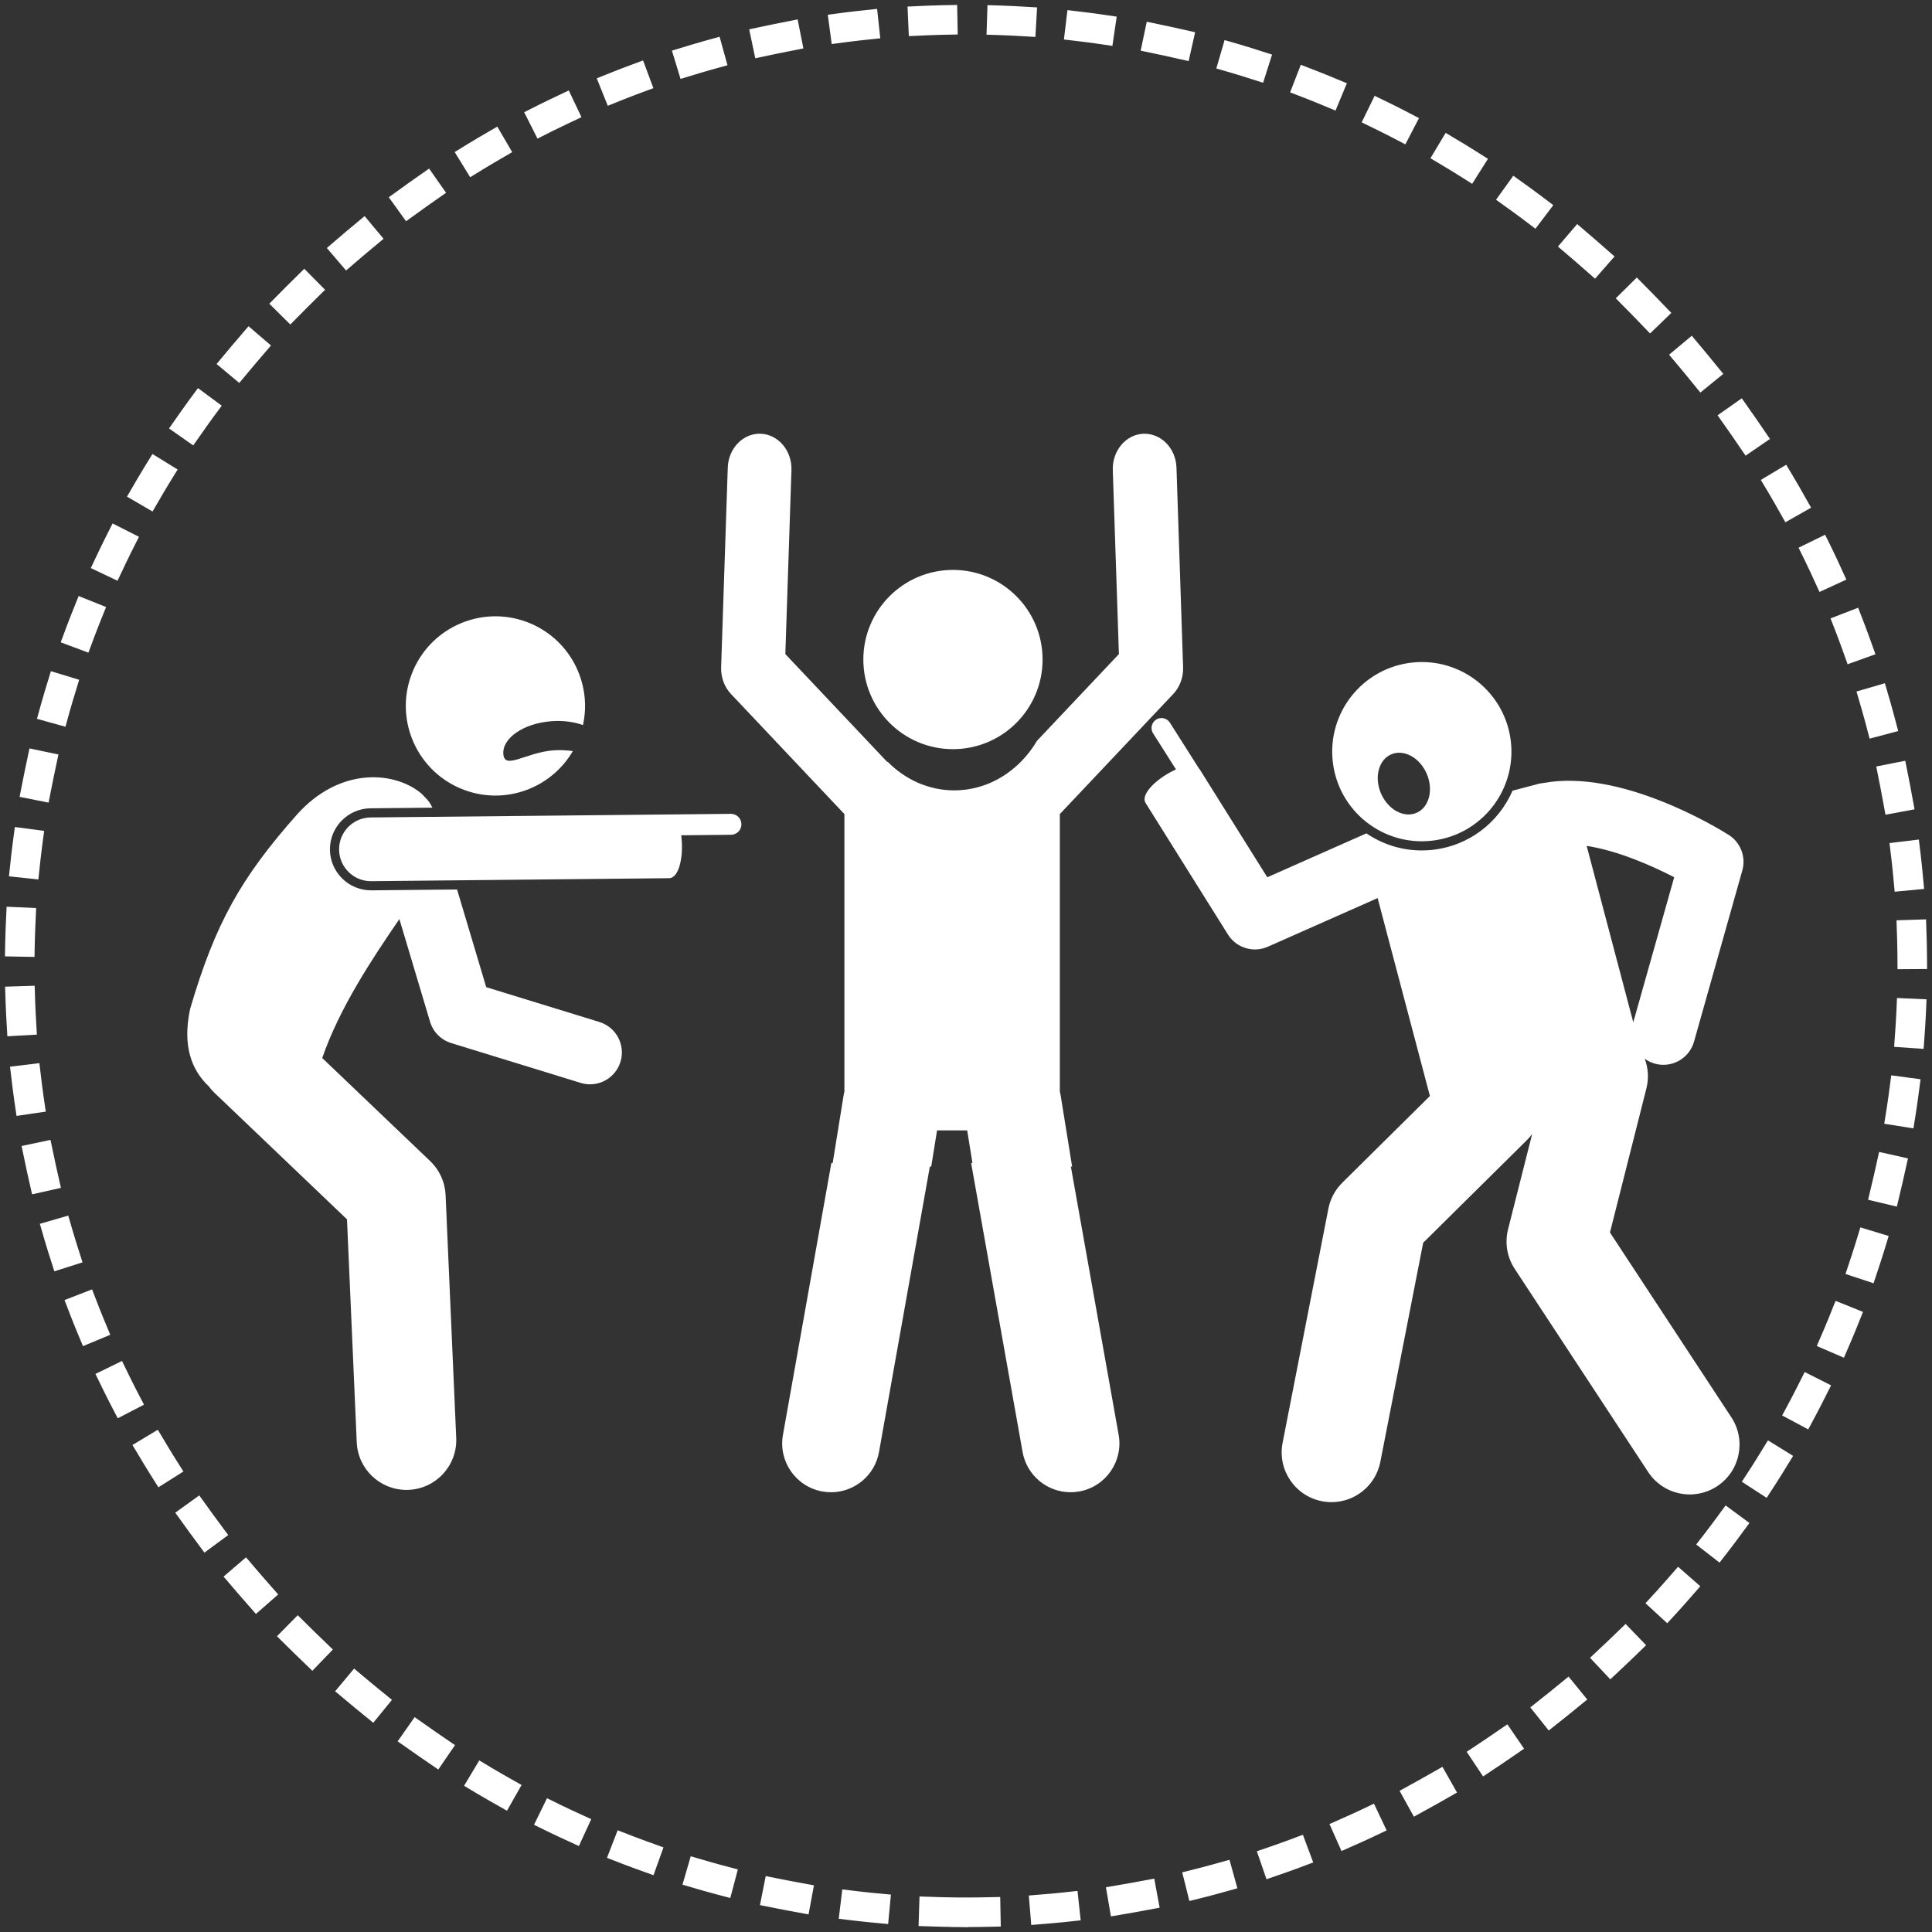 <svg width="196" height="196" viewBox="0 0 196 196" fill="none" xmlns="http://www.w3.org/2000/svg">
<rect x="0" y="0" width="196" height="196" fill="#333333" stroke="none"/>
<path fill-rule="evenodd" clip-rule="evenodd" d="M98 194C151.019 194 194 151.019 194 98C194 44.981 151.019 2 98 2C44.981 2 2 44.981 2 98C2 151.019 44.981 194 98 194Z" stroke="white" stroke-width="3" stroke-linecap="square" stroke-dasharray="2 6"/>
<path d="M95.065 114.678H98.12L98.712 118.348H108.767L107.601 111.118C107.579 110.987 107.549 110.861 107.52 110.734V82.587L119.033 70.397C119.698 69.692 120.059 68.708 120.025 67.692L119.352 47.436C119.287 45.468 117.784 43.947 116.004 44.002C114.219 44.074 112.826 45.729 112.892 47.697L113.512 66.356L105.206 75.15C103.416 78.177 100.322 80.183 96.81 80.183C94.212 80.183 91.843 79.086 90.06 77.291H90L79.672 66.356L80.292 47.697C80.358 45.729 78.965 44.074 77.18 44.002C75.403 43.933 73.897 45.468 73.832 47.436L73.158 67.692C73.124 68.708 73.486 69.692 74.15 70.397L85.664 82.587V110.734C85.635 110.861 85.605 110.987 85.584 111.118L84.417 118.348H94.472L95.065 114.678Z" fill="white"/>
<path d="M79.429 145.569C78.95 148.26 80.743 150.83 83.434 151.31C83.728 151.362 84.02 151.387 84.308 151.387C86.662 151.387 88.748 149.702 89.175 147.305L94.399 117.979H84.343L79.429 145.569Z" fill="white"/>
<path d="M103.741 147.305C104.168 149.703 106.255 151.387 108.608 151.387C108.896 151.387 109.188 151.362 109.482 151.31C112.173 150.83 113.966 148.26 113.487 145.569L108.573 117.979H98.518L103.741 147.305Z" fill="white"/>
<path d="M96.677 76.001C101.699 76.001 105.769 71.93 105.769 66.909C105.769 61.888 101.699 57.818 96.677 57.818C91.656 57.818 87.586 61.888 87.586 66.909C87.586 71.93 91.656 76.001 96.677 76.001Z" fill="white"/>
<path d="M21.183 110.213C21.35 110.435 21.531 110.649 21.739 110.847L35.202 123.701L36.191 146.319C36.309 149.031 38.545 151.15 41.233 151.149C41.307 151.149 41.382 151.148 41.457 151.144C44.244 151.023 46.404 148.664 46.283 145.878L45.205 121.23C45.148 119.927 44.59 118.698 43.647 117.797L32.69 107.336C34.444 102.25 37.746 97.284 40.517 93.239L43.628 103.654C43.937 104.689 44.742 105.501 45.775 105.819L58.907 109.859C59.223 109.957 59.543 110.003 59.858 110.003C61.24 110.003 62.519 109.11 62.947 107.72C63.472 106.014 62.514 104.205 60.808 103.68L49.328 100.148L46.368 90.237L37.671 90.324H37.633C35.362 90.324 33.495 88.476 33.472 86.204C33.449 83.91 35.297 82.024 37.592 82.001L43.862 81.938C43.687 81.539 43.44 81.19 43.139 80.902C42.95 80.691 42.748 80.49 42.515 80.315C39.675 78.177 34.34 77.95 30.158 82.602C24.444 89.034 21.829 93.688 19.286 102.36C18.468 106.214 19.496 108.609 21.183 110.213Z" fill="white"/>
<path d="M41.743 68.44C39.989 73.144 42.381 78.38 47.085 80.135C51.296 81.705 55.93 79.952 58.115 76.194C57.51 76.117 56.852 76.069 56.168 76.12C53.349 76.332 51.187 78.135 51.063 76.504C50.941 74.872 53.127 73.377 55.946 73.165C57.135 73.076 58.245 73.232 59.142 73.561C60.101 69.208 57.736 64.701 53.439 63.098C48.734 61.344 43.498 63.735 41.743 68.44Z" fill="white"/>
<path d="M37.601 82.93C35.816 82.948 34.383 84.41 34.401 86.195C34.419 87.969 35.862 89.395 37.632 89.395C37.643 89.395 37.654 89.395 37.665 89.395L67.869 89.092C68.971 89.081 69.374 86.62 69.105 84.738L74.167 84.687C74.753 84.681 75.223 84.201 75.217 83.615C75.211 83.032 74.737 82.564 74.156 82.564C74.153 82.564 74.149 82.564 74.145 82.564L67.839 82.627C67.838 82.627 67.838 82.627 67.838 82.627C67.826 82.627 67.815 82.627 67.804 82.627L37.601 82.93Z" fill="white"/>
<path d="M175.37 84.697C174.252 83.992 164.421 77.985 156.597 79.433C156.423 79.448 156.248 79.475 156.074 79.521L153.443 80.216C152.063 83.408 149.061 85.797 145.365 86.213C144.989 86.256 144.608 86.277 144.232 86.277C142.159 86.277 140.227 85.636 138.62 84.544L128.565 88.998L123.413 80.77C123.406 80.758 123.402 80.746 123.395 80.734L123.065 80.214L121.702 78.038C121.676 77.997 121.645 77.96 121.612 77.926L118.685 73.314C118.386 72.842 117.761 72.704 117.291 73.002C116.82 73.301 116.68 73.925 116.979 74.396L119.304 78.059C117.551 78.828 115.631 80.524 116.223 81.47L124.573 94.804C125.181 95.774 126.23 96.321 127.314 96.321C127.754 96.321 128.198 96.231 128.622 96.044L139.759 91.11L145.064 111.189L136.17 119.99C135.45 120.703 134.961 121.616 134.766 122.611L130.119 146.371C129.584 149.108 131.369 151.762 134.107 152.297C134.434 152.361 134.76 152.392 135.082 152.392C137.448 152.392 139.562 150.72 140.033 148.31L144.381 126.076L154.926 115.642C155.117 115.453 155.283 115.25 155.438 115.04L152.991 124.713C152.643 126.086 152.888 127.541 153.666 128.725L167.202 149.332C168.172 150.809 169.784 151.611 171.428 151.61C172.379 151.61 173.342 151.342 174.196 150.78C176.528 149.249 177.177 146.117 175.645 143.786L163.329 125.036L167.026 110.422C167.289 109.384 167.207 108.34 166.856 107.409C167.155 107.625 167.494 107.796 167.87 107.902C168.164 107.985 168.459 108.025 168.75 108.025C170.16 108.025 171.457 107.094 171.859 105.669L176.757 88.309C177.145 86.931 176.581 85.461 175.37 84.697ZM165.695 103.709L160.966 85.814C164.042 86.281 167.501 87.779 169.846 88.995L165.695 103.709Z" fill="white"/>
<path d="M145.26 85.289C150.249 84.728 153.839 80.227 153.277 75.238C152.715 70.248 148.214 66.659 143.225 67.221C138.235 67.783 134.646 72.283 135.208 77.272C135.77 82.262 140.27 85.851 145.26 85.289ZM141.137 76.529C142.418 75.975 144.03 76.854 144.739 78.493C145.447 80.132 144.984 81.909 143.704 82.462C142.424 83.016 140.812 82.137 140.103 80.498C139.394 78.859 139.857 77.082 141.137 76.529Z" fill="white"/>
</svg>

